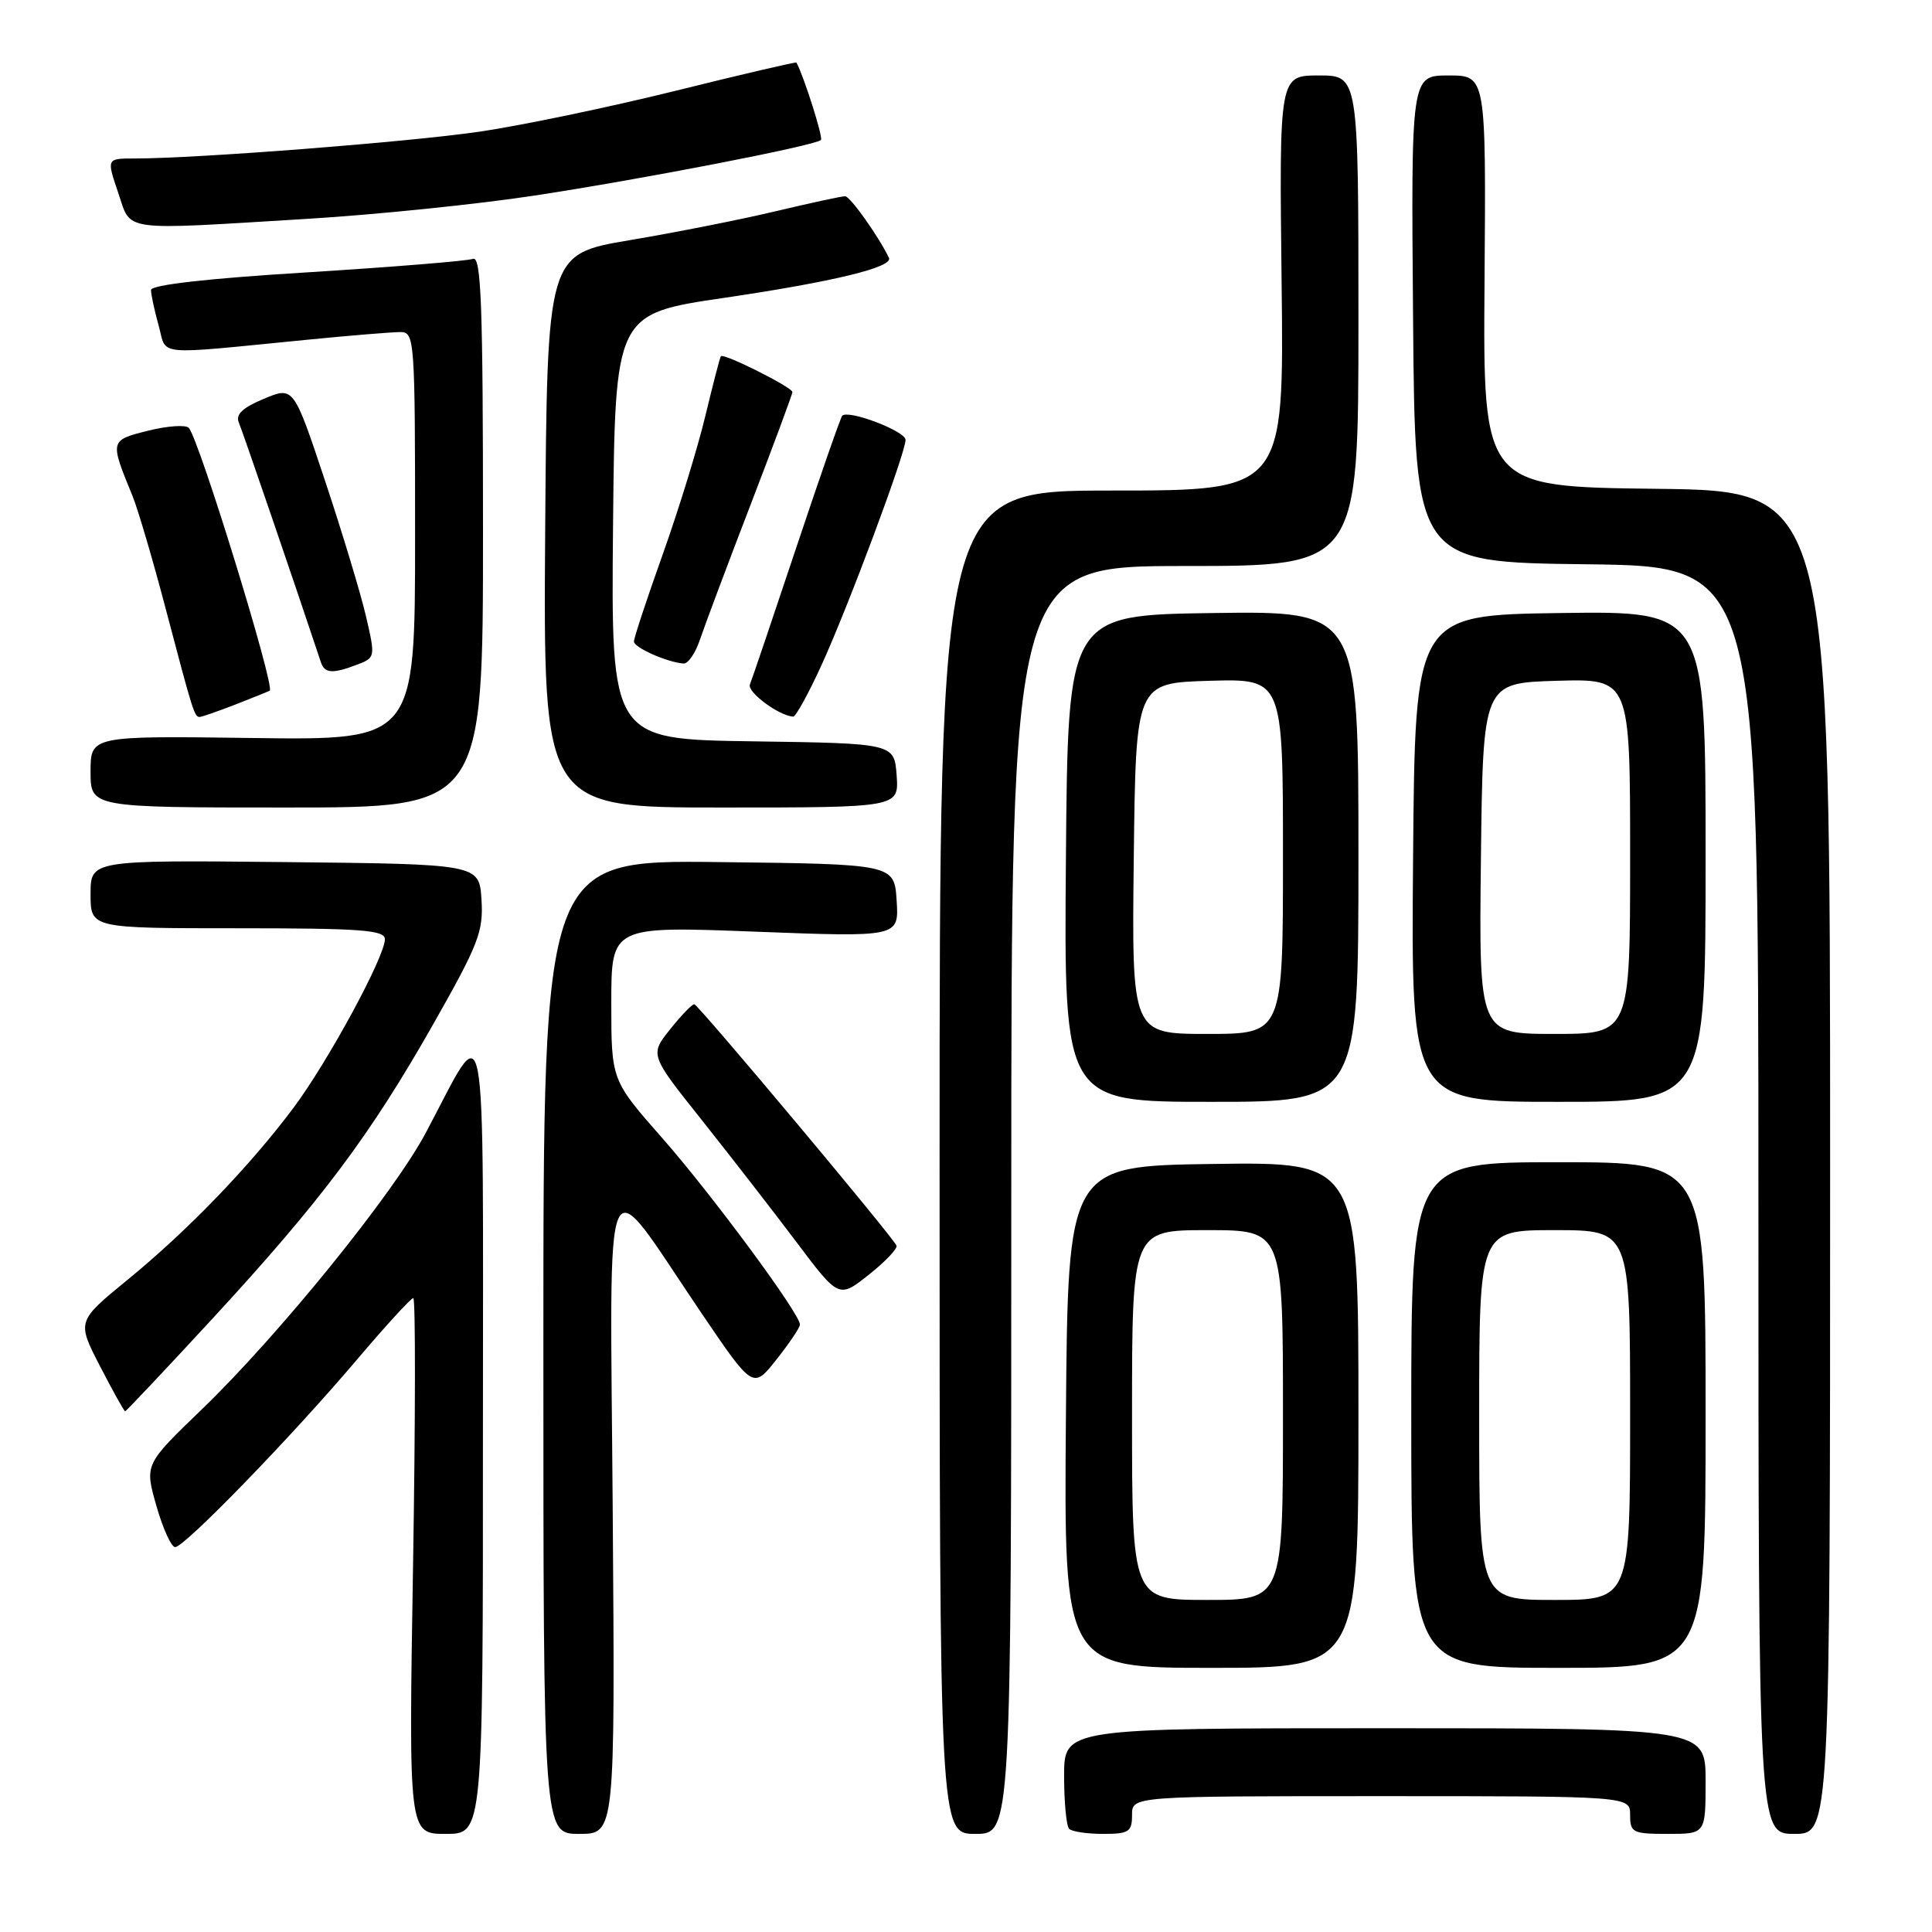 <?xml version="1.0" encoding="UTF-8" standalone="no"?>
<!DOCTYPE svg PUBLIC "-//W3C//DTD SVG 1.1//EN" "http://www.w3.org/Graphics/SVG/1.1/DTD/svg11.dtd" >
<svg xmlns="http://www.w3.org/2000/svg" xmlns:xlink="http://www.w3.org/1999/xlink" version="1.1" viewBox="0 0 256 256">
 <g >
 <path fill="currentColor"
d=" M 63.99 190.25 C 63.99 130.63 64.72 134.51 56.41 150.12 C 52.11 158.20 36.94 176.92 26.72 186.77 C 19.16 194.05 19.16 194.05 20.72 199.52 C 21.58 202.54 22.70 205.00 23.21 205.00 C 24.45 205.00 38.56 190.46 47.22 180.25 C 51.07 175.71 54.46 172.00 54.76 172.00 C 55.07 172.00 55.05 187.97 54.73 207.50 C 54.15 243.00 54.15 243.00 59.07 243.00 C 64.00 243.00 64.00 243.00 63.99 190.25 Z  M 81.19 200.35 C 80.84 151.54 79.60 154.31 92.95 174.00 C 99.78 184.07 99.78 184.07 102.89 180.14 C 104.60 177.98 106.00 175.90 106.00 175.51 C 106.00 174.08 94.32 158.27 87.76 150.81 C 81.00 143.13 81.00 143.13 81.00 132.92 C 81.00 122.72 81.00 122.72 100.06 123.45 C 119.12 124.18 119.12 124.18 118.81 119.34 C 118.50 114.50 118.50 114.50 95.25 114.23 C 72.00 113.96 72.00 113.96 72.00 178.48 C 72.00 243.00 72.00 243.00 76.75 243.00 C 81.50 243.00 81.50 243.00 81.19 200.35 Z  M 134.00 159.00 C 134.00 75.00 134.00 75.00 157.00 75.00 C 180.00 75.00 180.00 75.00 180.00 42.50 C 180.00 10.00 180.00 10.00 174.75 10.00 C 169.50 10.00 169.50 10.00 169.82 37.50 C 170.14 65.00 170.14 65.00 147.32 65.00 C 124.50 65.00 124.50 65.00 124.50 154.00 C 124.50 243.00 124.50 243.00 129.25 243.00 C 134.00 243.00 134.00 243.00 134.00 159.00 Z  M 150.00 240.50 C 150.00 238.00 150.00 238.00 183.00 238.00 C 216.00 238.00 216.00 238.00 216.00 240.50 C 216.00 242.83 216.33 243.00 221.00 243.00 C 226.00 243.00 226.00 243.00 226.00 236.00 C 226.00 229.00 226.00 229.00 183.50 229.00 C 141.00 229.00 141.00 229.00 141.00 235.33 C 141.00 238.82 141.30 241.97 141.67 242.33 C 142.03 242.70 144.06 243.00 146.17 243.00 C 149.59 243.00 150.00 242.73 150.00 240.50 Z  M 242.50 154.02 C 242.50 65.04 242.50 65.04 219.50 64.77 C 196.50 64.50 196.50 64.50 196.71 37.25 C 196.91 10.00 196.91 10.00 191.94 10.00 C 186.97 10.00 186.97 10.00 187.24 42.25 C 187.50 74.50 187.50 74.50 210.25 74.77 C 233.00 75.04 233.00 75.04 233.00 159.02 C 233.00 243.00 233.00 243.00 237.75 243.00 C 242.50 243.00 242.50 243.00 242.50 154.02 Z  M 180.00 187.48 C 180.00 153.96 180.00 153.96 160.75 154.23 C 141.50 154.50 141.50 154.50 141.24 187.75 C 140.97 221.00 140.97 221.00 160.49 221.00 C 180.00 221.00 180.00 221.00 180.00 187.48 Z  M 226.00 187.50 C 226.00 154.00 226.00 154.00 206.50 154.00 C 187.00 154.00 187.00 154.00 187.00 187.50 C 187.00 221.00 187.00 221.00 206.50 221.00 C 226.00 221.00 226.00 221.00 226.00 187.50 Z  M 28.18 174.70 C 42.57 159.09 49.04 150.46 57.41 135.70 C 63.42 125.11 64.07 123.42 63.80 119.20 C 63.50 114.50 63.50 114.50 37.75 114.23 C 12.00 113.97 12.00 113.97 12.00 118.48 C 12.00 123.00 12.00 123.00 31.50 123.00 C 47.84 123.00 51.00 123.23 51.00 124.45 C 51.00 126.78 43.41 140.77 38.83 146.87 C 33.00 154.64 24.85 163.08 16.89 169.59 C 10.18 175.08 10.18 175.08 13.26 181.04 C 14.95 184.32 16.45 187.00 16.58 187.00 C 16.72 187.00 21.94 181.46 28.18 174.70 Z  M 118.79 165.05 C 118.32 163.90 92.55 133.14 92.00 133.07 C 91.72 133.03 90.29 134.52 88.80 136.38 C 86.10 139.76 86.10 139.76 92.99 148.41 C 96.77 153.17 102.41 160.43 105.51 164.55 C 111.15 172.05 111.15 172.05 115.12 168.91 C 117.30 167.18 118.96 165.44 118.79 165.05 Z  M 180.00 113.48 C 180.00 80.96 180.00 80.96 160.75 81.23 C 141.50 81.50 141.50 81.50 141.24 113.75 C 140.97 146.00 140.97 146.00 160.49 146.00 C 180.00 146.00 180.00 146.00 180.00 113.48 Z  M 226.00 113.48 C 226.00 80.96 226.00 80.96 206.75 81.23 C 187.50 81.50 187.50 81.50 187.24 113.75 C 186.97 146.00 186.97 146.00 206.49 146.00 C 226.00 146.00 226.00 146.00 226.00 113.48 Z  M 64.00 70.39 C 64.00 40.29 63.76 33.88 62.67 34.30 C 61.93 34.58 52.03 35.38 40.67 36.09 C 27.46 36.90 20.00 37.75 20.01 38.43 C 20.01 39.02 20.46 41.13 21.02 43.13 C 22.16 47.24 20.07 47.04 40.79 45.01 C 46.45 44.45 51.96 44.00 53.04 44.00 C 54.94 44.00 55.00 44.85 55.00 71.04 C 55.00 98.08 55.00 98.08 33.50 97.79 C 12.00 97.50 12.00 97.50 12.00 102.25 C 12.00 107.00 12.00 107.00 38.00 107.00 C 64.00 107.00 64.00 107.00 64.00 70.39 Z  M 118.81 102.75 C 118.50 98.50 118.50 98.50 99.73 98.23 C 80.97 97.96 80.97 97.96 81.23 69.77 C 81.50 41.59 81.50 41.59 96.00 39.46 C 110.45 37.33 118.39 35.40 117.79 34.16 C 116.37 31.24 112.64 26.00 111.98 26.00 C 111.53 26.00 107.37 26.90 102.74 28.00 C 98.12 29.10 89.42 30.82 83.41 31.83 C 72.50 33.67 72.50 33.67 72.24 70.34 C 71.98 107.00 71.98 107.00 95.55 107.00 C 119.11 107.00 119.11 107.00 118.81 102.75 Z  M 31.23 93.34 C 33.58 92.42 35.61 91.60 35.74 91.52 C 36.48 91.02 26.38 58.19 25.02 56.70 C 24.62 56.26 22.19 56.43 19.62 57.07 C 14.53 58.36 14.53 58.33 17.56 65.72 C 18.28 67.49 20.27 74.24 21.97 80.72 C 25.56 94.34 25.76 95.00 26.45 95.00 C 26.73 95.00 28.88 94.25 31.23 93.34 Z  M 108.80 88.25 C 112.35 80.52 119.97 60.10 119.99 58.29 C 120.00 57.13 112.41 54.24 111.60 55.09 C 111.38 55.32 108.65 63.15 105.53 72.50 C 102.41 81.85 99.64 90.03 99.37 90.69 C 98.95 91.68 103.18 94.83 105.10 94.96 C 105.43 94.98 107.10 91.96 108.80 88.25 Z  M 47.32 88.07 C 49.74 87.15 49.75 87.07 48.49 81.64 C 47.79 78.62 45.34 70.53 43.06 63.67 C 38.90 51.19 38.90 51.19 34.95 52.85 C 32.12 54.03 31.19 54.92 31.65 56.00 C 32.14 57.14 39.07 77.37 42.52 87.75 C 43.02 89.24 44.05 89.31 47.32 88.07 Z  M 92.75 84.75 C 93.35 82.96 96.34 74.97 99.41 67.00 C 102.48 59.02 104.99 52.25 105.00 51.95 C 105.00 51.32 95.88 46.75 95.52 47.20 C 95.39 47.37 94.48 50.88 93.49 55.00 C 92.51 59.12 89.98 67.37 87.86 73.33 C 85.73 79.29 84.00 84.54 84.00 85.00 C 84.00 85.81 88.40 87.76 90.58 87.92 C 91.18 87.96 92.15 86.54 92.75 84.75 Z  M 40.85 28.99 C 49.84 28.44 63.34 27.06 70.85 25.91 C 85.14 23.74 108.04 19.29 108.78 18.55 C 109.10 18.24 106.53 10.13 105.53 8.29 C 105.47 8.18 98.25 9.86 89.48 12.04 C 80.71 14.21 69.02 16.65 63.52 17.45 C 54.14 18.82 26.11 21.00 17.83 21.00 C 14.12 21.00 14.12 21.00 15.65 25.50 C 17.45 30.78 15.61 30.52 40.85 28.99 Z  M 150.00 187.50 C 150.00 163.00 150.00 163.00 160.00 163.00 C 170.00 163.00 170.00 163.00 170.00 187.50 C 170.00 212.00 170.00 212.00 160.00 212.00 C 150.00 212.00 150.00 212.00 150.00 187.50 Z  M 196.00 187.50 C 196.00 163.00 196.00 163.00 206.00 163.00 C 216.00 163.00 216.00 163.00 216.00 187.50 C 216.00 212.00 216.00 212.00 206.00 212.00 C 196.00 212.00 196.00 212.00 196.00 187.50 Z  M 150.23 113.75 C 150.50 90.50 150.50 90.50 160.25 90.21 C 170.00 89.93 170.00 89.93 170.00 113.46 C 170.00 137.00 170.00 137.00 159.98 137.00 C 149.96 137.00 149.96 137.00 150.23 113.75 Z  M 196.23 113.75 C 196.50 90.50 196.50 90.50 206.25 90.21 C 216.00 89.93 216.00 89.93 216.00 113.46 C 216.00 137.00 216.00 137.00 205.98 137.00 C 195.96 137.00 195.96 137.00 196.23 113.75 Z "/>
</g>
</svg>